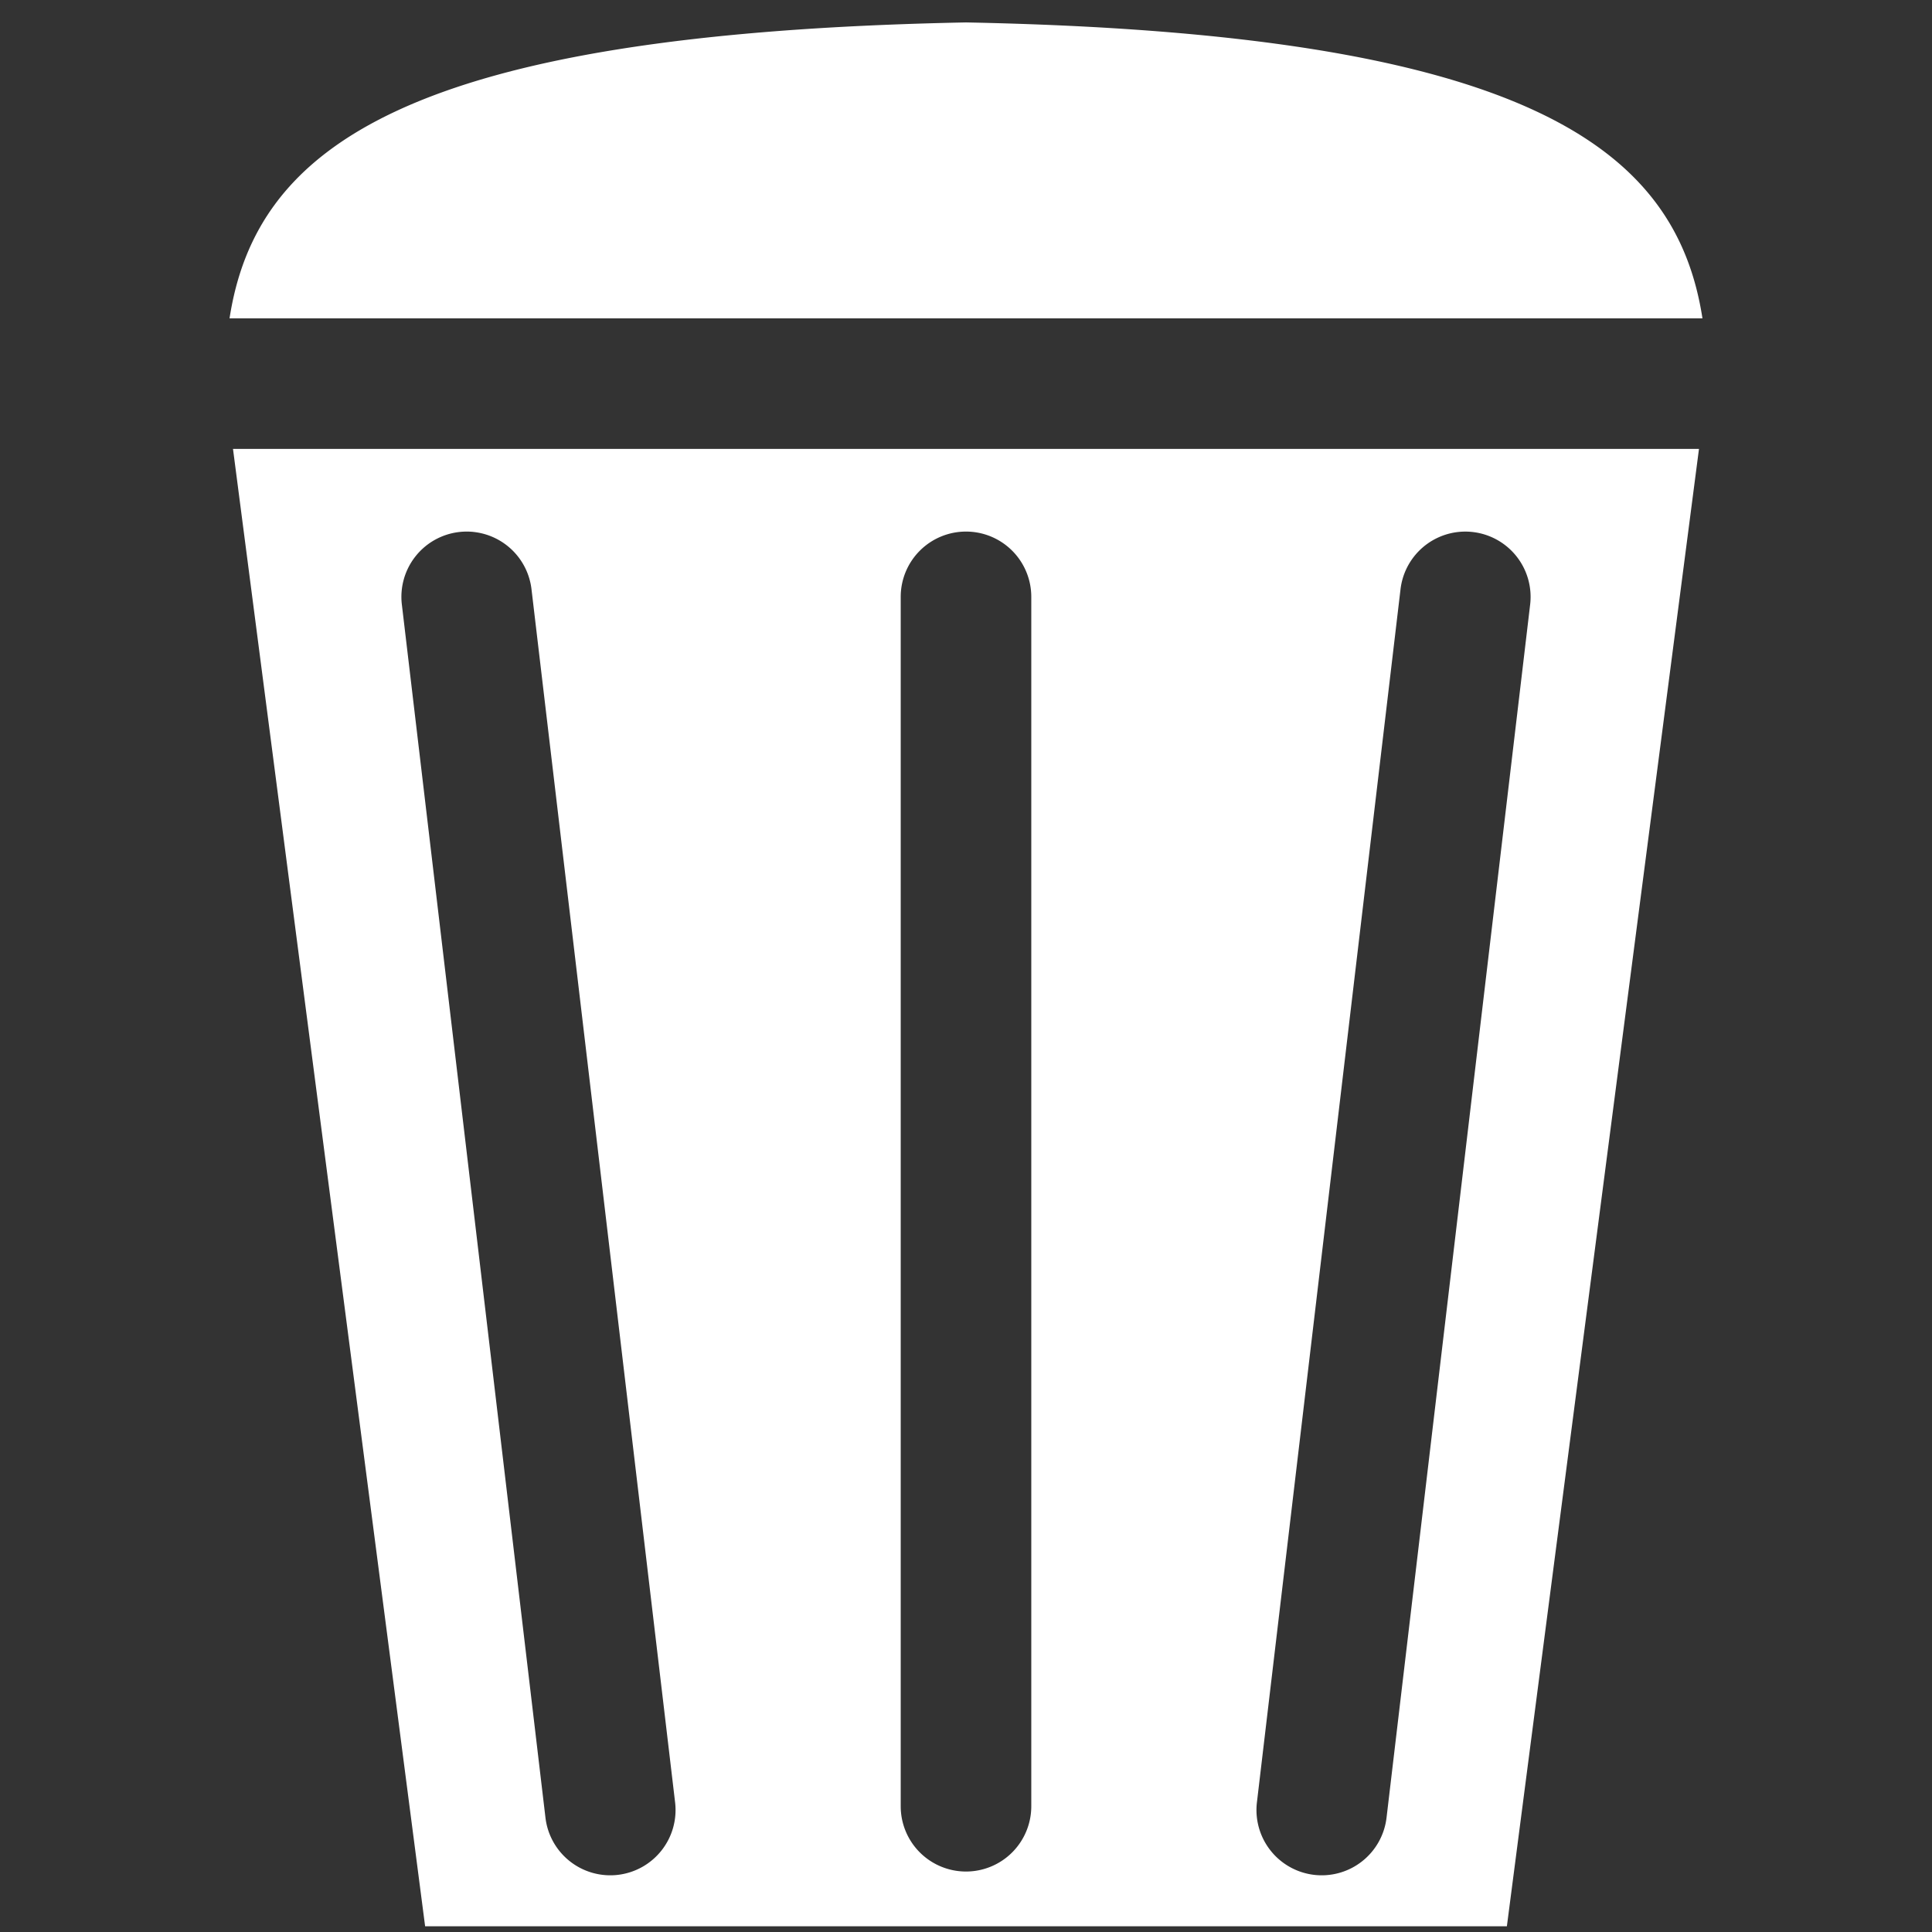 <?xml version="1.0" encoding="UTF-8" standalone="no"?>
<!-- Created with Inkscape (http://www.inkscape.org/) -->

<svg
   width="100mm"
   height="100mm"
   viewBox="0 0 100 100"
   version="1.1"
   id="svg5"
   inkscape:version="1.2.2 (732a01da63, 2022-12-09)"
   sodipodi:docname="trashbin_icon.svg"
   xmlns:inkscape="http://www.inkscape.org/namespaces/inkscape"
   xmlns:sodipodi="http://sodipodi.sourceforge.net/DTD/sodipodi-0.dtd"
   xmlns="http://www.w3.org/2000/svg"
   xmlns:svg="http://www.w3.org/2000/svg">
  <rect x="0" y="0" width="100" height="100" fill="#333333" stroke="none"/>
  <sodipodi:namedview
     id="namedview7"
     pagecolor="#565656"
     bordercolor="#000000"
     borderopacity="1"
     inkscape:showpageshadow="0"
     inkscape:pageopacity="0"
     inkscape:pagecheckerboard="0"
     inkscape:deskcolor="#3c3c3c"
     inkscape:document-units="mm"
     showgrid="false"
     inkscape:zoom="1.5233586"
     inkscape:cx="7.877331"
     inkscape:cy="152.95151"
     inkscape:window-width="1920"
     inkscape:window-height="1009"
     inkscape:window-x="-8"
     inkscape:window-y="-8"
     inkscape:window-maximized="1"
     inkscape:current-layer="g8467" />
  <defs
     id="defs2">
    <inkscape:path-effect
       effect="mirror_symmetry"
       start_point="70.689,38.558"
       end_point="70.689,96.221"
       center_point="70.689,67.389"
       id="path-effect8567"
       is_visible="true"
       lpeversion="1.2"
       lpesatellites=""
       mode="vertical"
       discard_orig_path="false"
       fuse_paths="false"
       oposite_fuse="false"
       split_items="false"
       split_open="false"
       link_styles="false" />
    <filter
       id="selectable_hidder_filter"
       width="1"
       height="1"
       x="0"
       y="0"
       style="color-interpolation-filters:sRGB;"
       inkscape:label="LPE boolean visibility">
      <feComposite
         id="boolops_hidder_primitive"
         result="composite1"
         operator="arithmetic"
         in2="SourceGraphic"
         in="BackgroundImage" />
    </filter>
    <inkscape:path-effect
       effect="bool_op"
       operand-path=""
       id="path-effect8547"
       is_visible="true"
       lpeversion="1"
       operation="diff"
       swap-operands="false"
       filltype-this="from-curve"
       filter=""
       filltype-operand="from-curve" />
    <inkscape:path-effect
       effect="mirror_symmetry"
       start_point="84.066,19.8"
       end_point="84.066,29.18"
       center_point="84.066,24.49"
       id="path-effect8475"
       is_visible="true"
       lpeversion="1.2"
       lpesatellites=""
       mode="vertical"
       discard_orig_path="false"
       fuse_paths="true"
       oposite_fuse="true"
       split_items="false"
       split_open="false"
       link_styles="false" />
    <inkscape:path-effect
       effect="mirror_symmetry"
       start_point="84.066,29.005"
       end_point="84.066,100"
       center_point="84.066,64.503"
       id="path-effect8471"
       is_visible="true"
       lpeversion="1.2"
       lpesatellites=""
       mode="vertical"
       discard_orig_path="false"
       fuse_paths="true"
       oposite_fuse="true"
       split_items="false"
       split_open="false"
       link_styles="false" />
    <inkscape:path-effect
       effect="mirror_symmetry"
       start_point="84.066,19.8"
       end_point="84.066,29.18"
       center_point="84.066,24.49"
       id="path-effect8461"
       is_visible="true"
       lpeversion="1.2"
       lpesatellites=""
       mode="vertical"
       discard_orig_path="false"
       fuse_paths="true"
       oposite_fuse="true"
       split_items="false"
       split_open="false"
       link_styles="false" />
    <inkscape:path-effect
       effect="mirror_symmetry"
       start_point="84.066,29.005"
       end_point="84.066,100"
       center_point="84.066,64.503"
       id="path-effect8445"
       is_visible="true"
       lpeversion="1.2"
       lpesatellites=""
       mode="vertical"
       discard_orig_path="false"
       fuse_paths="true"
       oposite_fuse="true"
       split_items="false"
       split_open="false"
       link_styles="false" />
    <inkscape:path-effect
       effect="fillet_chamfer"
       id="path-effect8443"
       is_visible="true"
       lpeversion="1"
       nodesatellites_param="F,0,0,1,0,0,0,1 @ F,0,0,1,0,0,0,1 @ F,0,0,1,0,0,0,1 @ F,0,0,1,0,0,0,1"
       unit="px"
       method="auto"
       mode="F"
       radius="0"
       chamfer_steps="1"
       flexible="false"
       use_knot_distance="true"
       apply_no_radius="true"
       apply_with_radius="true"
       only_selected="false"
       hide_knots="false" />
  </defs>
  <g
     inkscape:groupmode="layer"
     id="layer2"
     inkscape:label="ColorPicker"
     style="display:none">
    <circle
       style="fill:#294000;fill-opacity:1;fill-rule:evenodd;stroke:none;stroke-width:3.6;stroke-linecap:round;stroke-linejoin:round;stroke-miterlimit:3;stroke-dashoffset:65.369;stroke-opacity:1;paint-order:normal"
       id="path5598"
       cx="81.118"
       cy="3.193"
       r="1.105" />
    <circle
       style="fill:#507a00;fill-opacity:1;fill-rule:evenodd;stroke:none;stroke-width:3.6;stroke-linecap:round;stroke-linejoin:round;stroke-miterlimit:3;stroke-dashoffset:65.369;stroke-opacity:1;paint-order:normal"
       id="path5598-8"
       cx="84.066"
       cy="3.193"
       r="1.105" />
    <circle
       style="fill:#6eaa00;fill-opacity:1;fill-rule:evenodd;stroke:none;stroke-width:3.6;stroke-linecap:round;stroke-linejoin:round;stroke-miterlimit:3;stroke-dashoffset:65.369;stroke-opacity:1;paint-order:normal"
       id="path5598-7"
       cx="87.013"
       cy="3.193"
       r="1.105" />
    <circle
       style="fill:#9adb00;fill-opacity:1;fill-rule:evenodd;stroke:none;stroke-width:3.6;stroke-linecap:round;stroke-linejoin:round;stroke-miterlimit:3;stroke-dashoffset:65.369;stroke-opacity:1;paint-order:normal"
       id="path5598-5"
       cx="89.961"
       cy="3.193"
       r="1.105" />
  </g>
  <g
     inkscape:groupmode="layer"
     id="layer6"
     inkscape:label="Layer 1"
     style="display:none">
    <path
       style="display:inline;fill:#6eaa00;fill-opacity:1;fill-rule:evenodd;stroke:none;stroke-width:6;stroke-linecap:round;stroke-linejoin:round;stroke-miterlimit:3;stroke-dashoffset:65.369;stroke-opacity:1"
       d="M 50,29.006 15.934,29.18 25.143,100 H 50 74.857 l 9.209,-70.82 z"
       id="path8078"
       sodipodi:nodetypes="ccccc"
       inkscape:path-effect="#path-effect8445"
       inkscape:original-d="M 50,99.999998 74.857893,100 84.065696,29.178944 50,29.005259 Z"
       class="UnoptimicedTransforms" />
    <path
       style="fill:#6eaa00;fill-opacity:1;fill-rule:evenodd;stroke:none;stroke-width:6;stroke-linecap:round;stroke-linejoin:round;stroke-miterlimit:3;stroke-dashoffset:65.369;stroke-opacity:1"
       d="M 50,12.506 C 21.043,13.076 15.934,19.627 15.934,29.18 L 50,29.006 84.066,29.18 C 84.066,19.627 78.957,13.076 50,12.506 Z"
       id="path8449"
       sodipodi:nodetypes="cccc"
       inkscape:path-effect="#path-effect8461"
       inkscape:original-d="m 50,29.005859 34.066405,0.173827 C 84.066406,19.626808 78.95701,13.075312 50,12.505262 Z"
       class="UnoptimicedTransforms" />
  </g>
  <g
     inkscape:groupmode="layer"
     id="g8467"
     inkscape:label="Layer 1">
    <path
       id="path8555"
       style="display:inline;fill:#ffffff;fill-opacity:1;fill-rule:evenodd;stroke:none;stroke-width:6;stroke-linecap:round;stroke-linejoin:round;stroke-miterlimit:3;stroke-dashoffset:65.369;stroke-opacity:1"
       d="M 50,1.161 C 21.02,1.732 13.253,7.624 11.881,16.478 H 88.119 C 86.747,7.624 78.98,1.732 50,1.161 Z M 12.06,23.236 22.004,99.703 h 27.996 27.996 l 9.943,-76.467 z m 37.94,4.278 a 3.379,3.379 0 0 1 3.379,3.379 v 62.598 a 3.379,3.379 0 0 1 -3.379,3.379 3.379,3.379 0 0 1 -3.379,-3.379 V 30.893 a 3.379,3.379 0 0 1 3.379,-3.379 z m -25.486,0.02 a 3.379,3.379 0 0 1 2.996,2.963 l 7.433,62.792 A 3.379,3.379 0 0 1 31.986,97.042 3.379,3.379 0 0 1 28.233,94.083 L 20.8,31.291 a 3.379,3.379 0 0 1 2.957,-3.753 3.379,3.379 0 0 1 0.757,-0.005 z m 50.973,0 a 3.379,3.379 0 0 1 0.757,0.005 3.379,3.379 0 0 1 2.956,3.753 l -7.433,62.791 a 3.379,3.379 0 0 1 -3.753,2.959 3.379,3.379 0 0 1 -2.956,-3.753 l 7.433,-62.792 a 3.379,3.379 0 0 1 2.996,-2.963 z" />
    <g
       id="path8563"
       transform="matrix(1.126,0,0,1.126,-6.313,-12.924)"
       style="stroke-width:0.888;fill:#000000;fill-opacity:1" />
  </g>
</svg>
